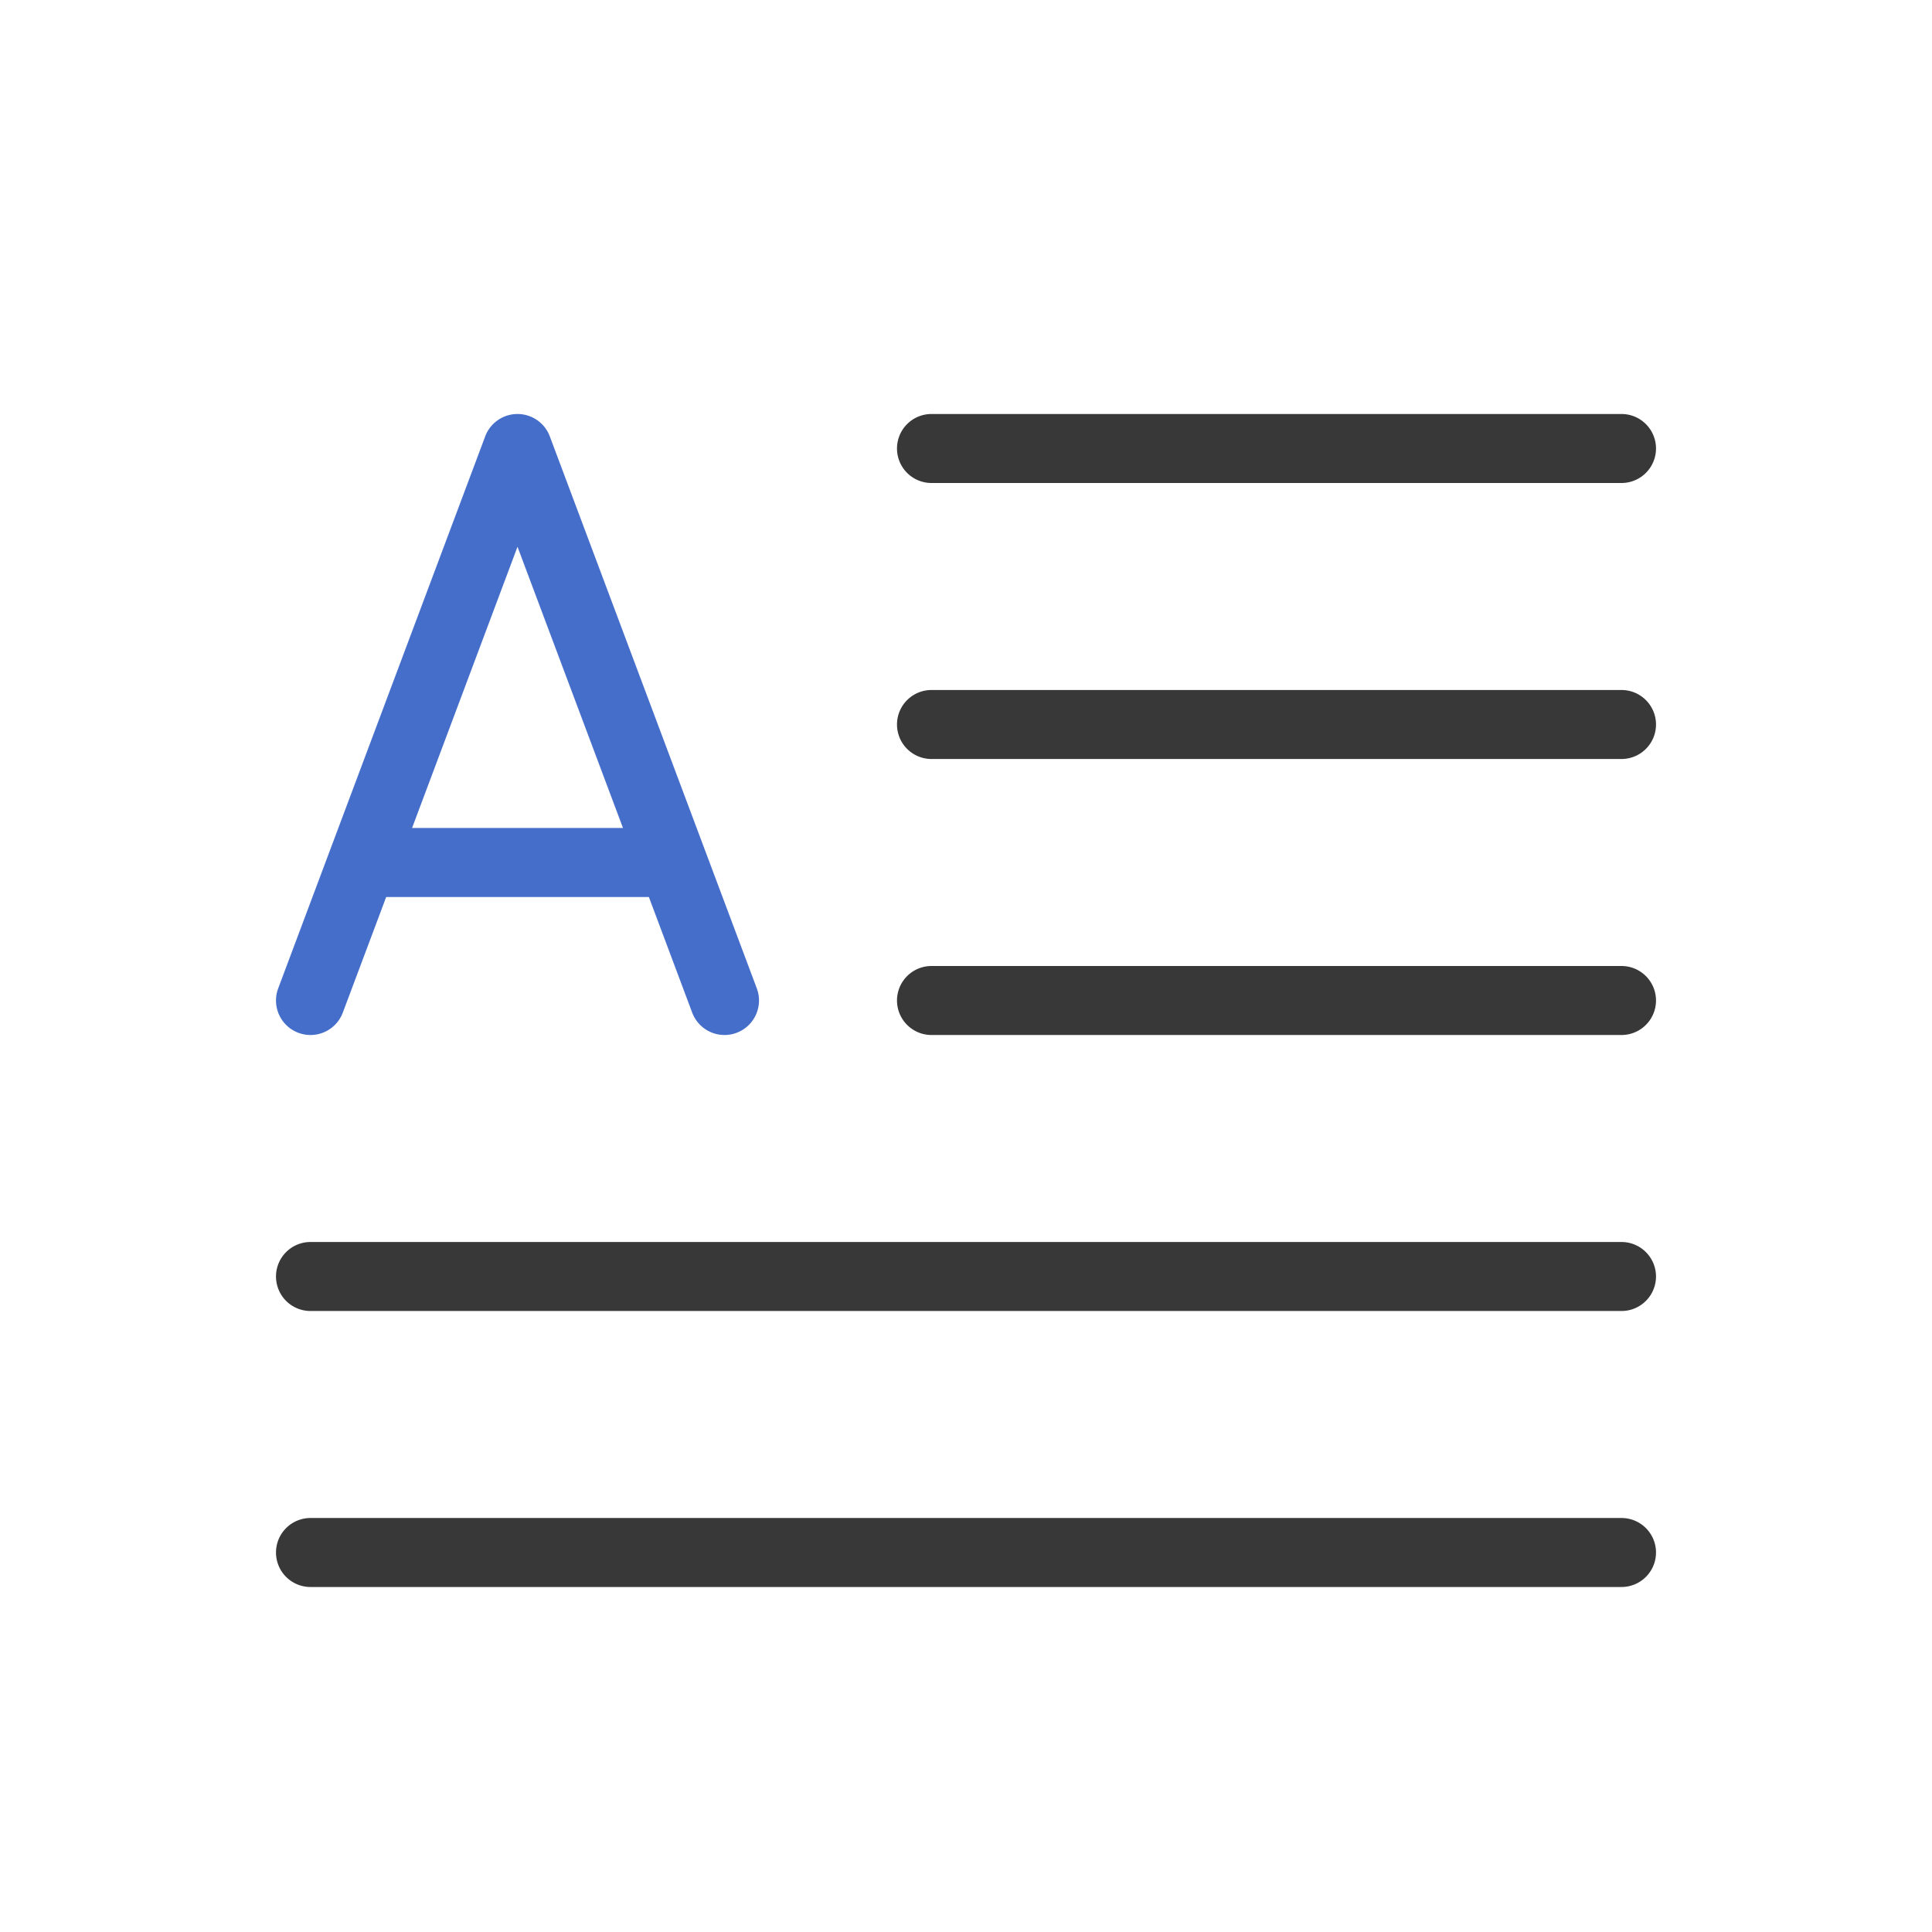 <svg xmlns="http://www.w3.org/2000/svg" width="28" height="28" fill="none" viewBox="0 0 28 28">
  <path fill="#383838" fill-rule="evenodd" d="M13 6.5a.5.5 0 0 1 .5-.5h10a.5.5 0 0 1 0 1h-10a.5.5 0 0 1-.5-.5Zm0 4a.5.5 0 0 1 .5-.5h10a.5.5 0 0 1 0 1h-10a.5.5 0 0 1-.5-.5Zm0 4a.5.5 0 0 1 .5-.5h10a.5.5 0 0 1 0 1h-10a.5.5 0 0 1-.5-.5Zm-9 4a.5.5 0 0 1 .5-.5h19a.5.5 0 0 1 0 1h-19a.5.5 0 0 1-.5-.5Zm0 4a.5.5 0 0 1 .5-.5h19a.5.5 0 0 1 0 1h-19a.5.5 0 0 1-.5-.5Z" clip-rule="evenodd"/>
  <path fill="#446ECA" fill-rule="evenodd" d="M7.5 6a.5.5 0 0 1 .468.324l2.25 6 .75 2a.5.5 0 0 1-.936.352L9.404 13H5.597l-.629 1.676a.5.5 0 0 1-.936-.352l.75-2 2.25-6A.5.5 0 0 1 7.5 6Zm-1.528 6h3.057L7.5 7.924 5.972 12Z" clip-rule="evenodd"/>
</svg>
